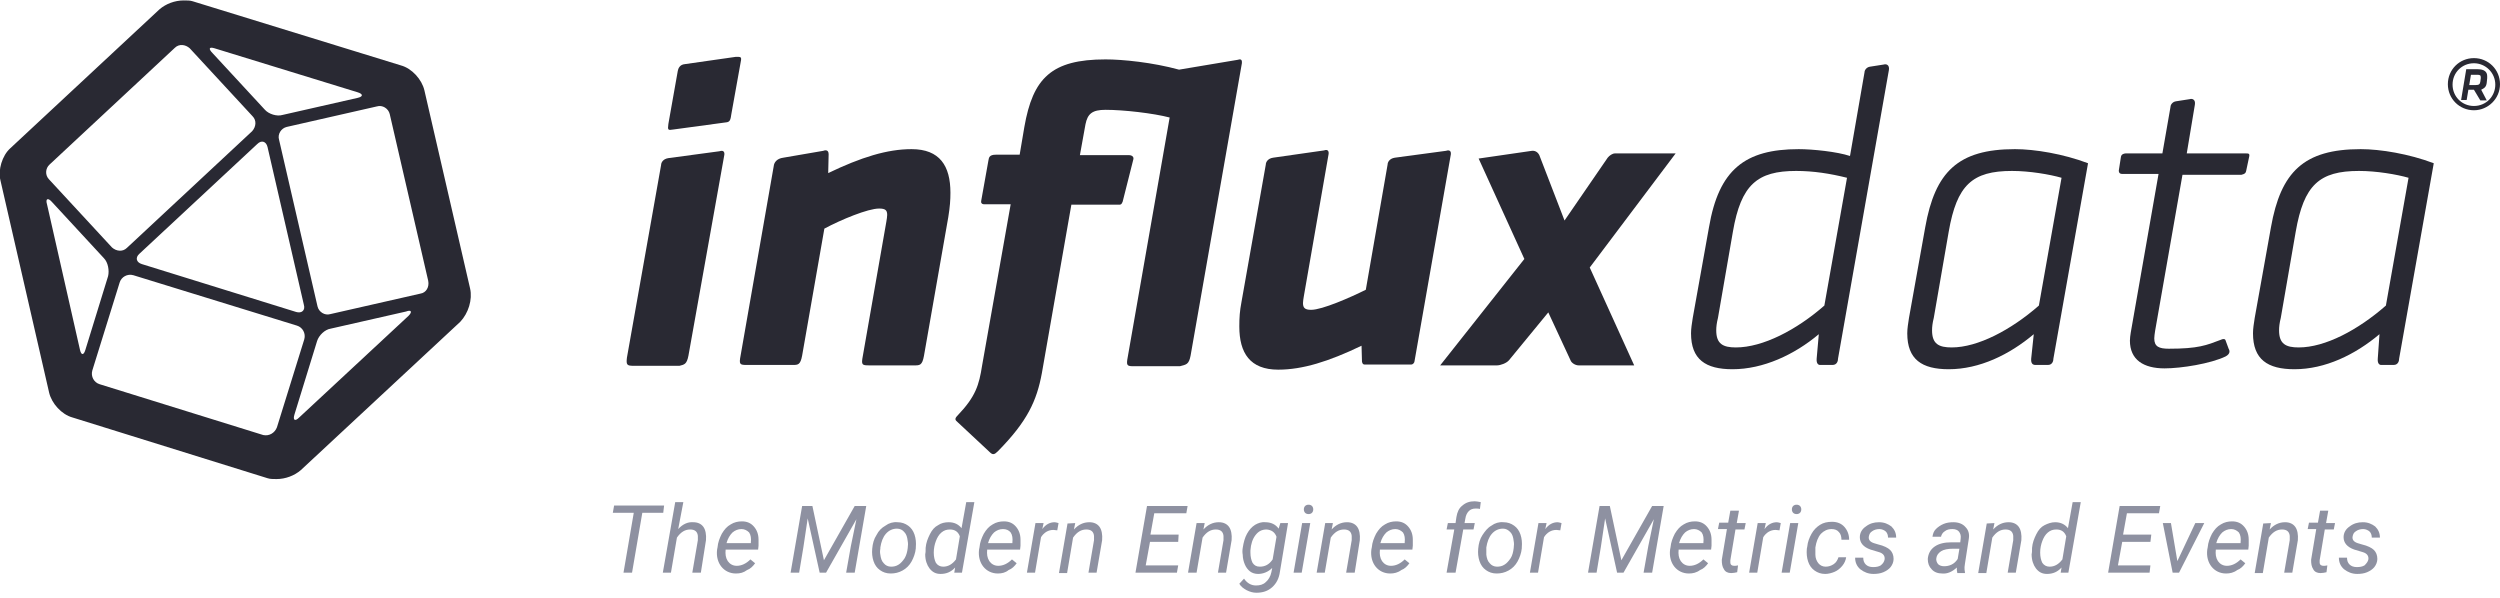 <?xml version="1.0" encoding="utf-8"?>
<!-- Generator: Adobe Illustrator 19.1.0, SVG Export Plug-In . SVG Version: 6.00 Build 0)  -->
<svg version="1.1" id="InfluxData_Complete_Logo" xmlns="http://www.w3.org/2000/svg" xmlns:xlink="http://www.w3.org/1999/xlink"
	 x="0px" y="0px" viewBox="-18 251 585 140" style="enable-background:new -18 251 585 140;" xml:space="preserve">
<style type="text/css">
	.st0{fill:#292933;}
	.st1{fill:#8E91A1;}
</style>
<path id="Cuboctahedron" class="st0" d="M92,318.5l-10.7-46.4c-0.6-2.5-2.9-5.1-5.5-5.8l-48.7-15c-0.6-0.2-1.3-0.2-2.1-0.2
	c-2.1,0-4.2,0.8-5.7,2.1l-34.9,32.5c-1.9,1.7-2.9,5.1-2.3,7.5l11.4,49.7c0.6,2.5,2.9,5.1,5.5,5.8l45.6,14.2c0.6,0.2,1.3,0.2,2.1,0.2
	c2.1,0,4.2-0.8,5.7-2.1l37.3-34.7C91.6,324.3,92.6,321.1,92,318.5z M32.2,262.3l33.5,10.3c1.3,0.4,1.3,1,0,1.3l-17.6,4
	c-1.3,0.4-3.2-0.2-4.1-1.2l-12.2-13.2C30.7,262.4,30.9,261.9,32.2,262.3z M53.1,322.3c0.4,1.3-0.5,2.1-1.8,1.7l-36.1-11.2
	c-1.3-0.4-1.6-1.5-0.6-2.4l27.6-25.7c1-1,2.1-0.6,2.4,0.7L53.1,322.3z M-6.4,289.5l29.3-27.3c1-1,2.5-0.8,3.5,0.1l14.7,15.9
	c1,1,0.8,2.5-0.1,3.5l-29.3,27.3c-1,1-2.5,0.8-3.5-0.1l-14.7-15.9C-7.5,292-7.4,290.4-6.4,289.5z M0.7,332.8L-7,298.8
	c-0.4-1.3,0.2-1.6,1.1-0.6l12.2,13.2c1,1,1.3,2.9,1,4.2l-5.3,17.2C1.6,334.2,1,334.2,0.7,332.8z M43.6,352.8L5.3,340.9
	c-1.3-0.4-2.1-1.8-1.7-3.2l6.4-20.6c0.4-1.3,1.8-2.1,3.2-1.7l38.3,11.8c1.3,0.4,2.1,1.8,1.7,3.2L46.8,351
	C46.3,352.3,45,353.1,43.6,352.8z M77.6,324.9L52,348.7c-1,1-1.5,0.6-1.1-0.7l5.3-17.2c0.4-1.3,1.8-2.7,3.2-2.9l17.6-4
	C78.3,323.4,78.5,324,77.6,324.9z M80.4,319.7l-21.1,4.8c-1.3,0.4-2.7-0.5-3-1.8l-9-39c-0.4-1.3,0.5-2.7,1.8-3l21.1-4.8
	c1.3-0.4,2.7,0.5,3,1.8l9,39C82.5,318.2,81.7,319.5,80.4,319.7z"/>
<g id="Type">
	<path class="st0" d="M407.1,334.9c-0.1,1.2,0.4,1.5,0.8,1.5h2.9c1.1,0,1.3-1,1.3-1.5l11.9-67.5c0.2-1.2-0.6-1.5-1.2-1.3l0,0
		l-3.2,0.5c-0.8,0.1-1.3,0.8-1.3,1.3l0,0l-3.4,19.6c-3-1-8.7-1.6-12-1.6c-12.6,0-18.7,4.8-21,18.3l-3.8,21.2
		c-0.2,1.3-0.4,2.5-0.4,3.6c0,6.1,3.4,8.4,9.7,8.4c7.2,0,14.5-3.4,20.2-8.2L407.1,334.9z M388.2,332.3c-3,0-4.6-0.8-4.6-4
		c0-0.8,0.1-1.7,0.4-2.9l3.5-20.2c1.9-11,5.7-14.2,14.8-14.2c4,0,7.9,0.6,11.9,1.6l-5.3,29.9C402.4,328.2,394.5,332.3,388.2,332.3z"
		/>
	<path class="st0" d="M457.3,334.9c-0.1,1.2,0.4,1.5,1,1.5h2.9c1.1,0,1.3-1,1.3-1.5l0,0l8.1-45.7c-5.8-2.2-12.5-3.3-17.1-3.3
		c-13.3,0-18.7,5.3-21,18.3l-3.8,21.2c-0.2,1.3-0.4,2.5-0.4,3.6c0,6.1,3.4,8.4,9.7,8.4c7.2,0,14.2-3.4,19.9-8.2L457.3,334.9z
		 M438.7,332.3c-3,0-4.6-0.8-4.6-4c0-0.8,0.1-1.7,0.4-2.9l3.5-20.2c1.9-10.9,5.5-14.2,14.8-14.2c4.1,0,8.8,0.8,11.6,1.6l-5.3,29.9
		C452.6,328.2,444.8,332.3,438.7,332.3z"/>
	<path class="st0" d="M538.4,334.9c-0.1,1.2,0.4,1.5,0.8,1.5h2.9c1.1,0,1.3-1,1.3-1.5l0,0l8.1-45.7c-5.8-2.2-12.5-3.3-17.1-3.3
		c-13.3,0-18.7,5.3-21,18.3l-3.8,21.2c-0.2,1.3-0.4,2.5-0.4,3.6c0,6.1,3.4,8.4,9.7,8.4c7.2,0,14.2-3.4,19.9-8.2L538.4,334.9z
		 M519.9,332.3c-3,0-4.6-0.8-4.6-4c0-0.8,0.1-1.7,0.4-2.9l3.5-20.2c1.9-10.9,5.5-14.2,14.8-14.2c4.1,0,8.8,0.8,11.6,1.6l-5.3,29.9
		C533.8,328.2,526.1,332.3,519.9,332.3z"/>
	<g>
		<path class="st0" d="M490.7,274.8L490.7,274.8L490.7,274.8z"/>
		<path class="st0" d="M507.6,291L507.6,291l0.7-3.3c0.2-0.8-0.2-0.8-0.7-0.8h-13.9l1.9-11.4l0,0c0.2-1.2-0.6-1.5-1.2-1.3l0,0
			l-3.2,0.5l0,0c-0.8,0.1-1.3,0.8-1.3,1.3l0,0l-1.9,10.9h-8.6c-0.2,0-1,0.1-1.1,0.8l-0.5,3.2l0,0c0,0.2,0,0.8,0.8,0.8h8.5l-6.5,37.1
			c-0.1,0.7-0.2,1.3-0.2,1.9c0,4.5,3.2,6.5,8.1,6.5c3.9,0,10.8-1.1,14.3-2.8c1.1-0.6,1-1.3,0.7-1.8l0,0l-0.7-1.9
			c-0.1-0.5-0.7-0.4-1.1-0.2l0,0c-3.4,1.3-5.3,2.1-12.2,2.1c-2.3,0-3.4-0.5-3.4-2.4c0-0.5,0.1-1.1,0.2-1.8l6.4-36.5h13.8
			C507.3,291.7,507.5,291.5,507.6,291z"/>
	</g>
	<path class="st0" d="M374.1,286.9h-14.2c-0.6,0-1.3,0.5-1.7,1l-10.1,14.7l-5.9-15.3c-0.4-0.8-1.1-1.1-1.8-1l-12.4,1.8l10.7,23.5
		L319,336.5h13.3c0.8,0,2.2-0.5,2.8-1.2l9.2-11.2l5.2,11.2c0.2,0.6,1.1,1.2,1.9,1.2h13l-10.4-22.9L374.1,286.9z"/>
	<path class="st0" d="M313,335.5l8.5-48.4c0.1-1-0.6-1-1.2-0.8l-11.9,1.6c-1.3,0.2-1.7,1.1-1.7,1.6l0,0l-5.1,29.3
		c-3.6,1.8-10.2,4.7-12.8,4.7c-1.5,0-1.9-0.5-1.9-1.6c0-0.4,0.1-1,0.2-1.6l5.8-33.3l0,0c0.1-1-0.6-1-1.1-0.8l-11.9,1.7l0,0
		c-1.3,0.2-1.7,1.1-1.7,1.6l0,0l-5.7,32.2c-0.4,2.1-0.5,3.6-0.5,5.7c0,6.2,2.5,10.1,9.1,10.1c5.7,0,11.8-1.9,19.5-5.6l0.1,3.6
		c0,0.2,0.1,0.8,0.6,0.8h10.9C312.7,336.3,313,335.8,313,335.5z"/>
	<path class="st0" d="M195.3,285.9c-5.7,0-11.8,1.9-19.5,5.6l0.1-4.4c0-1.1-0.8-1-1.3-0.8l-9.3,1.6l0,0c-1.6,0.2-2.1,1.2-2.2,1.7
		l-7.8,44.6l0,0c-0.4,2.1-0.2,2.2,1.5,2.2h10.7c1.2,0,1.8,0,2.2-2.2l5.2-29.7c3.9-2.1,10.2-4.7,12.8-4.7c1.5,0,1.9,0.4,1.9,1.5
		c0,0.4-0.1,1-0.2,1.6l-5.5,31.4l0,0c-0.4,2.1-0.2,2.2,1.5,2.2H196c1.2,0,1.8,0,2.2-2.2l5.7-32.5c0.4-2.5,0.5-4,0.5-5.7
		C204.4,289.8,201.9,285.9,195.3,285.9z"/>
	<g>
		<path class="st0" d="M154.2,264.3l-11.9,1.7c-1.3,0.1-1.6,1.1-1.7,1.6l-2.2,12.4c-0.2,1.5-0.1,1.5,1.2,1.3l11.8-1.6l0,0
			c1.2-0.1,1.5-0.2,1.7-1.8l0,0l2.3-12.8C155.5,264.3,155.3,264.3,154.2,264.3z"/>
		<path class="st0" d="M137,288L137,288L137,288z"/>
		<path class="st0" d="M143.1,334.2L143.1,334.2l8.4-47c0.1-1-0.6-1-1.2-0.8l-11.9,1.6l0,0c-1.3,0.2-1.7,1.1-1.7,1.6l0,0l-8,45.1
			c-0.2,1.7,0,1.9,1.6,1.9H141C142.1,336.3,142.7,336.3,143.1,334.2z"/>
	</g>
	<path class="st0" d="M260.6,334.2l12-68.4c0.1-1-0.4-1-1-0.8l-13.7,2.3c-6.2-1.7-13.2-2.4-17.2-2.4c-12.7,0-17,4.4-19,15.8
		l-1.1,6.5H215c-1.5,0-1.6,0.7-1.7,1.3l0,0l-1.7,9.5c-0.1,0.4,0.1,0.8,0.7,0.8h6.2l-6.7,37.8c-0.7,4.5-1.5,7.2-5.7,11.6l0,0
		c-0.8,0.8-0.6,1.1,0,1.6l0,0l7.5,7l0,0c0.7,0.7,1.1,0.6,1.9-0.2c6.9-7,9.1-11.8,10.3-18.3l6.9-39.4h11c0.6,0,0.7,0,1-0.7l0,0
		l2.5-9.9l0,0c0.2-0.7-0.5-1-1-1h-11.5l1.3-7.2c0.5-2.5,1.6-3.4,4.7-3.4c4.2,0,11.2,0.8,15,1.8l-9.8,56l0,0
		c-0.4,2.1-0.2,2.2,1.5,2.2h10.7C259.6,336.3,260.2,336.3,260.6,334.2z"/>
</g>
<path id="Registered_Trademark" class="st0" d="M560.9,272h-1.3l-0.4,2.4h-1.3l1.2-7.2h2.7c1.5,0,2.2,0.6,2.2,1.6c0,0.1,0,0.2,0,0.5
	l-0.1,1c-0.1,1-0.5,1.3-1.3,1.7l1.3,2.5h-1.5L560.9,272z M562.5,269.3c0-0.1,0-0.2,0-0.2c0-0.5-0.2-0.6-0.8-0.6h-1.5l-0.4,2.4h1.5
	c0.8,0,1-0.2,1.1-0.8L562.5,269.3z M560.9,276.8c-3.4,0-6.1-2.7-6.1-6.1s2.7-6.1,6.1-6.1s6.1,2.7,6.1,6.1S564.2,276.8,560.9,276.8z
	 M560.9,265.8c-2.8,0-5,2.2-5,5s2.2,5,5,5s5-2.2,5-5S563.6,265.8,560.9,265.8z"/>
<g id="Tagline">
	<path class="st1" d="M137.2,371h-4.9l-2.4,14h-2l2.4-14h-4.9l0.3-1.7h11.7L137.2,371z"/>
	<path class="st1" d="M140.7,374.8c1-1.1,2.2-1.7,3.5-1.6c1.1,0,1.9,0.4,2.4,1.1c0.5,0.7,0.7,1.8,0.6,3.1L146,385H144l1.3-7.6
		c0-0.3,0-0.7,0-1c-0.1-1-0.7-1.5-1.8-1.5c-1.2,0-2.2,0.6-3.1,1.9L139,385h-1.9l2.9-16.5h1.9L140.7,374.8z"/>
	<path class="st1" d="M154.2,385.2c-1.4,0-2.6-0.6-3.4-1.6s-1.2-2.4-1-4l0.1-0.5c0.1-1.2,0.5-2.2,1-3.2c0.6-1,1.2-1.7,2.1-2.2
		c0.8-0.5,1.7-0.7,2.6-0.7c1.2,0,2.1,0.4,2.8,1.2c0.7,0.8,1.1,1.8,1.1,3.1c0,0.5,0,0.9,0,1.4l-0.1,0.9h-7.6c-0.1,1.1,0,1.9,0.5,2.7
		c0.5,0.7,1.2,1.1,2.1,1.1c1.1,0,2.2-0.5,3.2-1.5l1.1,0.9c-0.5,0.7-1.1,1.3-1.9,1.6C156,385,155.2,385.2,154.2,385.2z M155.5,374.8
		c-0.8,0-1.5,0.3-2.1,0.8c-0.6,0.6-1.1,1.4-1.4,2.5l5.7,0l0-0.2c0.1-0.9,0-1.7-0.4-2.3C156.8,375.1,156.2,374.8,155.5,374.8z"/>
	<path class="st1" d="M172.1,369.4l2.7,12.7l7.2-12.7h2.7l-2.7,15.6h-2l1.1-6.2l1.3-6.3l-7.1,12.5h-1.5l-2.8-12.7l-1,6.7l-1,6h-2
		l2.7-15.6H172.1z"/>
	<path class="st1" d="M192,373.2c1,0,1.8,0.3,2.5,0.8c0.7,0.5,1.2,1.2,1.5,2.1c0.3,0.9,0.4,1.9,0.3,3l0,0.2c-0.1,1.1-0.5,2.2-1,3.1
		c-0.5,0.9-1.2,1.6-2.1,2.1c-0.9,0.5-1.8,0.7-2.8,0.7c-1,0-1.8-0.3-2.5-0.8s-1.2-1.2-1.5-2.1s-0.4-1.9-0.3-2.9
		c0.1-1.2,0.4-2.3,1-3.2c0.5-1,1.2-1.7,2.1-2.2C190,373.4,191,373.1,192,373.2z M188,379.4c-0.1,0.5-0.1,0.9,0,1.4
		c0.1,0.8,0.3,1.5,0.8,2c0.4,0.5,1,0.8,1.7,0.8c0.6,0,1.2-0.1,1.8-0.5c0.5-0.3,1-0.9,1.4-1.5c0.4-0.7,0.6-1.5,0.7-2.3
		c0.1-0.7,0.1-1.2,0-1.7c-0.1-0.9-0.3-1.6-0.8-2.1c-0.4-0.5-1-0.8-1.7-0.8c-1,0-1.9,0.4-2.6,1.2c-0.7,0.8-1.1,1.9-1.3,3.2L188,379.4
		z"/>
	<path class="st1" d="M198.6,379.2c0.1-1.2,0.5-2.2,1-3.2c0.5-1,1.1-1.7,1.9-2.1c0.7-0.5,1.6-0.7,2.5-0.7c1.3,0,2.3,0.5,3,1.4
		l1.1-6.1h1.9l-2.9,16.5h-1.8l0.2-1.2c-0.9,1-2,1.5-3.4,1.5c-1.1,0-1.9-0.4-2.6-1.3c-0.6-0.8-1-1.9-1-3.3
		C198.6,380.3,198.6,379.8,198.6,379.2z M200.5,380.3c0,1,0.2,1.8,0.5,2.4c0.4,0.6,1,0.9,1.7,0.9c1.1,0,2.1-0.5,3-1.7l0.9-5.4
		c-0.4-1.1-1.2-1.6-2.3-1.6c-0.8,0-1.4,0.2-2,0.7c-0.6,0.5-1,1.2-1.3,2C200.7,378.4,200.5,379.3,200.5,380.3z"/>
	<path class="st1" d="M215.5,385.2c-1.4,0-2.6-0.6-3.4-1.6s-1.2-2.4-1-4l0.1-0.5c0.1-1.2,0.5-2.2,1-3.2c0.6-1,1.2-1.7,2.1-2.2
		c0.8-0.5,1.7-0.7,2.6-0.7c1.2,0,2.1,0.4,2.8,1.2c0.7,0.8,1.1,1.8,1.1,3.1c0,0.5,0,0.9,0,1.4l-0.1,0.9H213c-0.1,1.1,0,1.9,0.5,2.7
		c0.5,0.7,1.2,1.1,2.1,1.1c1.1,0,2.2-0.5,3.2-1.5l1.1,0.9c-0.5,0.7-1.1,1.3-1.9,1.6C217.3,385,216.4,385.2,215.5,385.2z
		 M216.7,374.8c-0.8,0-1.5,0.3-2.1,0.8c-0.6,0.6-1.1,1.4-1.4,2.5l5.7,0l0-0.2c0.1-0.9,0-1.7-0.4-2.3
		C218.1,375.1,217.5,374.8,216.7,374.8z"/>
	<path class="st1" d="M229.4,375.1l-0.9-0.1c-1.2,0-2.2,0.6-2.9,1.7l-1.4,8.3h-1.9l2-11.6l1.9,0l-0.3,1.4c0.8-1.1,1.8-1.6,2.9-1.6
		c0.2,0,0.5,0.1,0.9,0.2L229.4,375.1z"/>
	<path class="st1" d="M233.6,373.4l-0.3,1.5c1-1.1,2.2-1.7,3.6-1.7c1.1,0,1.9,0.4,2.4,1.1c0.5,0.7,0.7,1.8,0.6,3.1l-1.3,7.6h-1.9
		l1.3-7.6c0-0.4,0-0.7,0-1c-0.1-1-0.7-1.5-1.8-1.5c-1.2,0-2.2,0.6-3.1,1.9l-1.4,8.3h-1.9l2-11.6L233.6,373.4z"/>
	<path class="st1" d="M257.7,377.8h-6.6l-1,5.5h7.6l-0.3,1.7h-9.7l2.7-15.6h9.5l-0.3,1.7h-7.5l-0.9,5h6.6L257.7,377.8z"/>
	<path class="st1" d="M263.9,373.4l-0.3,1.5c1-1.1,2.2-1.7,3.6-1.7c1.1,0,1.9,0.4,2.4,1.1s0.7,1.8,0.6,3.1l-1.3,7.6H267l1.3-7.6
		c0-0.4,0-0.7,0-1c-0.1-1-0.7-1.5-1.8-1.5c-1.2,0-2.2,0.6-3.1,1.9L262,385H260l2-11.6L263.9,373.4z"/>
	<path class="st1" d="M272.8,379.2c0.2-1.3,0.5-2.4,1-3.3c0.5-0.9,1.1-1.6,1.9-2.1c0.7-0.4,1.5-0.7,2.4-0.6c1.3,0,2.4,0.5,3.1,1.5
		l0.4-1.3h1.8l-1.9,11.4c-0.2,1.5-0.8,2.7-1.8,3.6c-1,0.9-2.2,1.3-3.7,1.3c-0.8,0-1.5-0.2-2.3-0.6c-0.7-0.4-1.3-0.8-1.7-1.5l1.1-1.2
		c0.7,1,1.6,1.6,2.8,1.6c0.9,0,1.7-0.2,2.3-0.8c0.6-0.5,1.1-1.3,1.3-2.3l0.2-1c-0.9,0.9-2.1,1.4-3.3,1.4c-0.7,0-1.4-0.2-1.9-0.6
		c-0.5-0.4-0.9-0.9-1.2-1.6c-0.3-0.7-0.5-1.5-0.5-2.3C272.7,380.3,272.7,379.8,272.8,379.2z M274.6,380.3c0,1,0.2,1.8,0.5,2.4
		c0.4,0.6,0.9,0.9,1.7,0.9c1.2,0,2.2-0.5,3-1.7l0.9-5.3c-0.4-1.1-1.2-1.6-2.3-1.7c-1.1,0-1.9,0.4-2.6,1.3c-0.7,0.9-1.1,2.1-1.2,3.6
		L274.6,380.3z"/>
	<path class="st1" d="M286.6,385h-1.9l2-11.6h1.9L286.6,385z M288.2,369.1c0.3,0,0.6,0.1,0.8,0.3c0.2,0.2,0.3,0.5,0.3,0.8
		c0,0.3-0.1,0.6-0.3,0.8c-0.2,0.2-0.5,0.3-0.8,0.3s-0.6-0.1-0.8-0.3s-0.3-0.5-0.3-0.8s0.1-0.6,0.3-0.8S287.9,369.1,288.2,369.1z"/>
	<path class="st1" d="M293.9,373.4l-0.3,1.5c1-1.1,2.2-1.7,3.6-1.7c1.1,0,1.9,0.4,2.4,1.1s0.7,1.8,0.6,3.1L299,385H297l1.3-7.6
		c0-0.4,0-0.7,0-1c-0.1-1-0.7-1.5-1.8-1.5c-1.2,0-2.2,0.6-3.1,1.9L292,385h-1.9l2-11.6L293.9,373.4z"/>
	<path class="st1" d="M307.3,385.2c-1.4,0-2.6-0.6-3.4-1.6s-1.2-2.4-1-4l0.1-0.5c0.1-1.2,0.5-2.2,1-3.2c0.6-1,1.2-1.7,2.1-2.2
		c0.8-0.5,1.7-0.7,2.6-0.7c1.2,0,2.1,0.4,2.8,1.2s1.1,1.8,1.1,3.1c0,0.5,0,0.9,0,1.4l-0.1,0.9h-7.6c-0.1,1.1,0,1.9,0.5,2.7
		c0.5,0.7,1.2,1.1,2.1,1.1c1.1,0,2.2-0.5,3.2-1.5l1.1,0.9c-0.5,0.7-1.1,1.3-1.9,1.6C309.1,385,308.2,385.2,307.3,385.2z
		 M308.5,374.8c-0.8,0-1.5,0.3-2.1,0.8c-0.6,0.6-1.1,1.4-1.4,2.5l5.7,0l0-0.2c0.1-0.9,0-1.7-0.4-2.3
		C309.8,375.1,309.2,374.8,308.5,374.8z"/>
	<path class="st1" d="M320.5,385l1.8-10.1h-1.8l0.3-1.5h1.8l0.2-1.4c0.2-1.2,0.6-2.1,1.4-2.7c0.8-0.7,1.7-1,2.9-1
		c0.4,0,0.8,0.1,1.4,0.2l-0.2,1.6c-0.3-0.1-0.7-0.1-1-0.1c-0.7,0-1.2,0.2-1.6,0.6c-0.4,0.4-0.7,1-0.8,1.7l-0.2,1.1h2.4l-0.3,1.5
		h-2.4l-1.8,10.1H320.5z"/>
	<path class="st1" d="M333.8,373.2c1,0,1.8,0.3,2.5,0.8s1.2,1.2,1.5,2.1c0.3,0.9,0.4,1.9,0.3,3l0,0.2c-0.1,1.1-0.5,2.2-1,3.1
		c-0.5,0.9-1.2,1.6-2.1,2.1s-1.8,0.7-2.8,0.7c-1,0-1.8-0.3-2.5-0.8c-0.7-0.5-1.2-1.2-1.5-2.1s-0.4-1.9-0.3-2.9
		c0.1-1.2,0.4-2.3,1-3.2s1.2-1.7,2.1-2.2C331.8,373.4,332.8,373.1,333.8,373.2z M329.8,379.4c0,0.5,0,0.9,0,1.4
		c0.1,0.8,0.3,1.5,0.8,2c0.4,0.5,1,0.8,1.7,0.8c0.6,0,1.2-0.1,1.8-0.5c0.5-0.3,1-0.9,1.4-1.5s0.6-1.5,0.7-2.3c0.1-0.7,0.1-1.2,0-1.7
		c-0.1-0.9-0.3-1.6-0.8-2.1s-1-0.8-1.7-0.8c-1,0-1.9,0.4-2.6,1.2s-1.1,1.9-1.3,3.2L329.8,379.4z"/>
	<path class="st1" d="M347.1,375.1l-0.9-0.1c-1.2,0-2.2,0.6-2.9,1.7l-1.4,8.3h-1.9l2-11.6l1.9,0l-0.3,1.4c0.8-1.1,1.8-1.6,2.9-1.6
		c0.2,0,0.5,0.1,0.9,0.2L347.1,375.1z"/>
	<path class="st1" d="M358.7,369.4l2.7,12.7l7.2-12.7h2.7l-2.7,15.6h-2l1.1-6.2l1.3-6.3l-7.1,12.5h-1.5l-2.8-12.7l-1,6.7l-1,6h-2
		l2.7-15.6H358.7z"/>
	<path class="st1" d="M377.2,385.2c-1.4,0-2.6-0.6-3.4-1.6s-1.2-2.4-1-4l0.1-0.5c0.1-1.2,0.5-2.2,1-3.2c0.6-1,1.2-1.7,2.1-2.2
		c0.8-0.5,1.7-0.7,2.6-0.7c1.2,0,2.1,0.4,2.8,1.2s1.1,1.8,1.1,3.1c0,0.5,0,0.9,0,1.4l-0.1,0.9h-7.6c-0.1,1.1,0,1.9,0.5,2.7
		c0.5,0.7,1.2,1.1,2.1,1.1c1.1,0,2.2-0.5,3.2-1.5l1.1,0.9c-0.5,0.7-1.1,1.3-1.9,1.6C379,385,378.1,385.2,377.2,385.2z M378.4,374.8
		c-0.8,0-1.5,0.3-2.1,0.8c-0.6,0.6-1.1,1.4-1.4,2.5l5.7,0l0-0.2c0.1-0.9,0-1.7-0.4-2.3C379.7,375.1,379.1,374.8,378.4,374.8z"/>
	<path class="st1" d="M388.9,370.6l-0.5,2.8h2.1l-0.3,1.5h-2.1l-1.2,7.2c0,0.2,0,0.4,0,0.5c0,0.6,0.4,0.8,0.9,0.8
		c0.2,0,0.6,0,0.9-0.1l-0.2,1.6c-0.5,0.1-0.9,0.2-1.4,0.2c-0.8,0-1.4-0.3-1.7-0.9c-0.4-0.6-0.5-1.3-0.5-2.2l1.2-7.2h-2.1l0.3-1.5
		h2.1l0.5-2.8H388.9z"/>
	<path class="st1" d="M398.4,375.1l-0.9-0.1c-1.2,0-2.2,0.6-2.9,1.7l-1.4,8.3h-1.9l2-11.6l1.9,0l-0.3,1.4c0.8-1.1,1.8-1.6,2.9-1.6
		c0.2,0,0.5,0.1,0.9,0.2L398.4,375.1z"/>
	<path class="st1" d="M400.8,385h-1.9l2-11.6h1.9L400.8,385z M402.4,369.1c0.3,0,0.6,0.1,0.8,0.3c0.2,0.2,0.3,0.5,0.3,0.8
		c0,0.3-0.1,0.6-0.3,0.8c-0.2,0.2-0.5,0.3-0.8,0.3s-0.6-0.1-0.8-0.3s-0.3-0.5-0.3-0.8s0.1-0.6,0.3-0.8S402.1,369.1,402.4,369.1z"/>
	<path class="st1" d="M409.2,383.6c0.7,0,1.3-0.2,1.9-0.6c0.6-0.4,0.9-1,1.1-1.6l1.8,0c-0.1,0.7-0.4,1.4-0.9,2
		c-0.5,0.6-1.1,1.1-1.8,1.4s-1.5,0.5-2.2,0.5c-1,0-1.8-0.3-2.5-0.8c-0.7-0.5-1.2-1.2-1.5-2.1c-0.3-0.9-0.4-1.9-0.3-3l0.1-0.5
		c0.1-1.1,0.5-2.1,1-3s1.2-1.6,2-2.1c0.8-0.5,1.7-0.7,2.8-0.7c1.2,0,2.2,0.4,2.9,1.2s1.1,1.8,1.1,3l-1.8,0c0-0.8-0.2-1.4-0.6-1.8
		c-0.4-0.5-1-0.7-1.7-0.7c-1,0-1.8,0.4-2.5,1.1c-0.7,0.8-1.1,1.9-1.3,3.2l0,0.3c0,0.5,0,0.9,0,1.4c0,0.8,0.3,1.5,0.7,2
		S408.5,383.6,409.2,383.6z"/>
	<path class="st1" d="M423,381.9c0.1-0.8-0.3-1.4-1.3-1.7l-2-0.6c-1.7-0.6-2.5-1.6-2.5-2.9c0-1,0.5-1.9,1.4-2.5c0.9-0.7,1.9-1,3.1-1
		c1.2,0,2.1,0.4,2.9,1c0.7,0.7,1.1,1.5,1.1,2.6l-1.9,0c0-0.6-0.2-1.1-0.5-1.4s-0.9-0.6-1.5-0.6c-0.7,0-1.3,0.2-1.7,0.5
		c-0.5,0.3-0.7,0.7-0.8,1.3c-0.1,0.7,0.3,1.2,1.2,1.5l1,0.3c1.3,0.3,2.3,0.8,2.8,1.3s0.8,1.2,0.8,2.1c0,0.7-0.3,1.4-0.7,1.9
		s-1,0.9-1.7,1.2c-0.7,0.3-1.5,0.4-2.3,0.4c-1.2,0-2.2-0.4-3.1-1.1c-0.8-0.7-1.2-1.6-1.2-2.7l1.9,0c0,0.7,0.2,1.2,0.6,1.6
		s1,0.6,1.7,0.6c0.7,0,1.3-0.1,1.8-0.4C422.7,382.8,422.9,382.4,423,381.9z"/>
	<path class="st1" d="M440,385c0-0.2-0.1-0.4-0.1-0.6l0-0.6c-1.1,1-2.2,1.5-3.4,1.4c-1,0-1.9-0.3-2.5-1c-0.6-0.6-0.9-1.4-0.9-2.4
		c0.1-1.2,0.6-2.2,1.6-2.9c1-0.7,2.3-1,4-1l2,0l0.1-0.9c0.1-0.7-0.1-1.2-0.4-1.6c-0.3-0.4-0.9-0.6-1.5-0.6c-0.7,0-1.3,0.1-1.8,0.5
		c-0.5,0.3-0.8,0.8-0.9,1.3l-2,0c0.1-0.7,0.3-1.3,0.8-1.8c0.5-0.5,1.1-0.9,1.8-1.2c0.7-0.3,1.5-0.4,2.3-0.4c1.2,0,2.2,0.4,2.8,1.1
		c0.7,0.7,1,1.6,0.8,2.8l-0.9,5.8l-0.1,0.8c0,0.4,0,0.8,0.1,1.2l0,0.2H440z M436.9,383.5c0.6,0,1.2-0.1,1.8-0.4
		c0.6-0.3,1-0.7,1.4-1.3l0.4-2.4l-1.5,0c-1.2,0-2.2,0.2-2.8,0.6s-1,0.9-1.1,1.6c-0.1,0.5,0.1,1,0.4,1.4
		C435.8,383.3,436.3,383.5,436.9,383.5z"/>
	<path class="st1" d="M448.7,373.4l-0.3,1.5c1-1.1,2.2-1.7,3.6-1.7c1.1,0,1.9,0.4,2.4,1.1s0.7,1.8,0.6,3.1l-1.3,7.6h-1.9l1.3-7.6
		c0-0.4,0-0.7,0-1c-0.1-1-0.7-1.5-1.8-1.5c-1.2,0-2.2,0.6-3.1,1.9l-1.4,8.3h-1.9l2-11.6L448.7,373.4z"/>
	<path class="st1" d="M457.5,379.2c0.1-1.2,0.5-2.2,1-3.2s1.1-1.7,1.9-2.1s1.6-0.7,2.5-0.7c1.3,0,2.3,0.5,3,1.4l1.1-6.1h1.9L466,385
		h-1.8l0.2-1.2c-0.9,1-2,1.5-3.4,1.5c-1.1,0-1.9-0.4-2.6-1.3c-0.6-0.8-1-1.9-1-3.3C457.5,380.3,457.5,379.8,457.5,379.2z
		 M459.4,380.3c0,1,0.2,1.8,0.5,2.4c0.4,0.6,1,0.9,1.7,0.9c1.1,0,2.1-0.5,3-1.7l0.9-5.4c-0.4-1.1-1.2-1.6-2.3-1.6
		c-0.8,0-1.4,0.2-2,0.7c-0.6,0.5-1,1.2-1.3,2C459.6,378.4,459.4,379.3,459.4,380.3z"/>
	<path class="st1" d="M485.2,377.8h-6.6l-1,5.5h7.6L485,385h-9.7l2.7-15.6h9.5l-0.3,1.7h-7.5l-0.9,5h6.6L485.2,377.8z"/>
	<path class="st1" d="M491.5,382.3l4.2-8.9h2.1l-5.9,11.6h-1.5l-2.3-11.6h1.9L491.5,382.3z"/>
	<path class="st1" d="M502.9,385.2c-1.4,0-2.6-0.6-3.4-1.6s-1.2-2.4-1-4l0.1-0.5c0.1-1.2,0.5-2.2,1-3.2c0.6-1,1.2-1.7,2.1-2.2
		c0.8-0.5,1.7-0.7,2.6-0.7c1.2,0,2.1,0.4,2.8,1.2s1.1,1.8,1.1,3.1c0,0.5,0,0.9,0,1.4l-0.1,0.9h-7.6c-0.1,1.1,0,1.9,0.5,2.7
		c0.5,0.7,1.2,1.1,2.1,1.1c1.1,0,2.2-0.5,3.2-1.5l1.1,0.9c-0.5,0.7-1.1,1.3-1.9,1.6C504.7,385,503.8,385.2,502.9,385.2z
		 M504.1,374.8c-0.8,0-1.5,0.3-2.1,0.8c-0.6,0.6-1.1,1.4-1.4,2.5l5.7,0l0-0.2c0.1-0.9,0-1.7-0.4-2.3
		C505.4,375.1,504.8,374.8,504.1,374.8z"/>
	<path class="st1" d="M513.4,373.4l-0.3,1.5c1-1.1,2.2-1.7,3.6-1.7c1.1,0,1.9,0.4,2.4,1.1s0.7,1.8,0.6,3.1l-1.3,7.6h-1.9l1.3-7.6
		c0-0.4,0-0.7,0-1c-0.1-1-0.7-1.5-1.8-1.5c-1.2,0-2.2,0.6-3.1,1.9l-1.4,8.3h-1.9l2-11.6L513.4,373.4z"/>
	<path class="st1" d="M526.8,370.6l-0.5,2.8h2.1l-0.3,1.5H526l-1.2,7.2c0,0.2,0,0.4,0,0.5c0,0.6,0.4,0.8,0.9,0.8
		c0.2,0,0.6,0,0.9-0.1l-0.2,1.6c-0.5,0.1-0.9,0.2-1.4,0.2c-0.8,0-1.4-0.3-1.7-0.9c-0.4-0.6-0.5-1.3-0.5-2.2l1.2-7.2H522l0.3-1.5h2.1
		l0.5-2.8H526.8z"/>
	<path class="st1" d="M536.2,381.9c0.1-0.8-0.3-1.4-1.3-1.7l-2-0.6c-1.7-0.6-2.5-1.6-2.5-2.9c0-1,0.5-1.9,1.4-2.5
		c0.9-0.7,1.9-1,3.1-1c1.2,0,2.1,0.4,2.9,1c0.7,0.7,1.1,1.5,1.1,2.6l-1.9,0c0-0.6-0.2-1.1-0.5-1.4s-0.9-0.6-1.5-0.6
		c-0.7,0-1.3,0.2-1.7,0.5c-0.5,0.3-0.7,0.7-0.8,1.3c-0.1,0.7,0.3,1.2,1.2,1.5l1,0.3c1.3,0.3,2.3,0.8,2.8,1.3s0.8,1.2,0.8,2.1
		c0,0.7-0.3,1.4-0.7,1.9s-1,0.9-1.7,1.2c-0.7,0.3-1.5,0.4-2.3,0.4c-1.2,0-2.2-0.4-3.1-1.1c-0.8-0.7-1.2-1.6-1.2-2.7l1.9,0
		c0,0.7,0.2,1.2,0.6,1.6s1,0.6,1.7,0.6c0.7,0,1.3-0.1,1.8-0.4C535.8,382.8,536.1,382.4,536.2,381.9z"/>
</g>
</svg>
